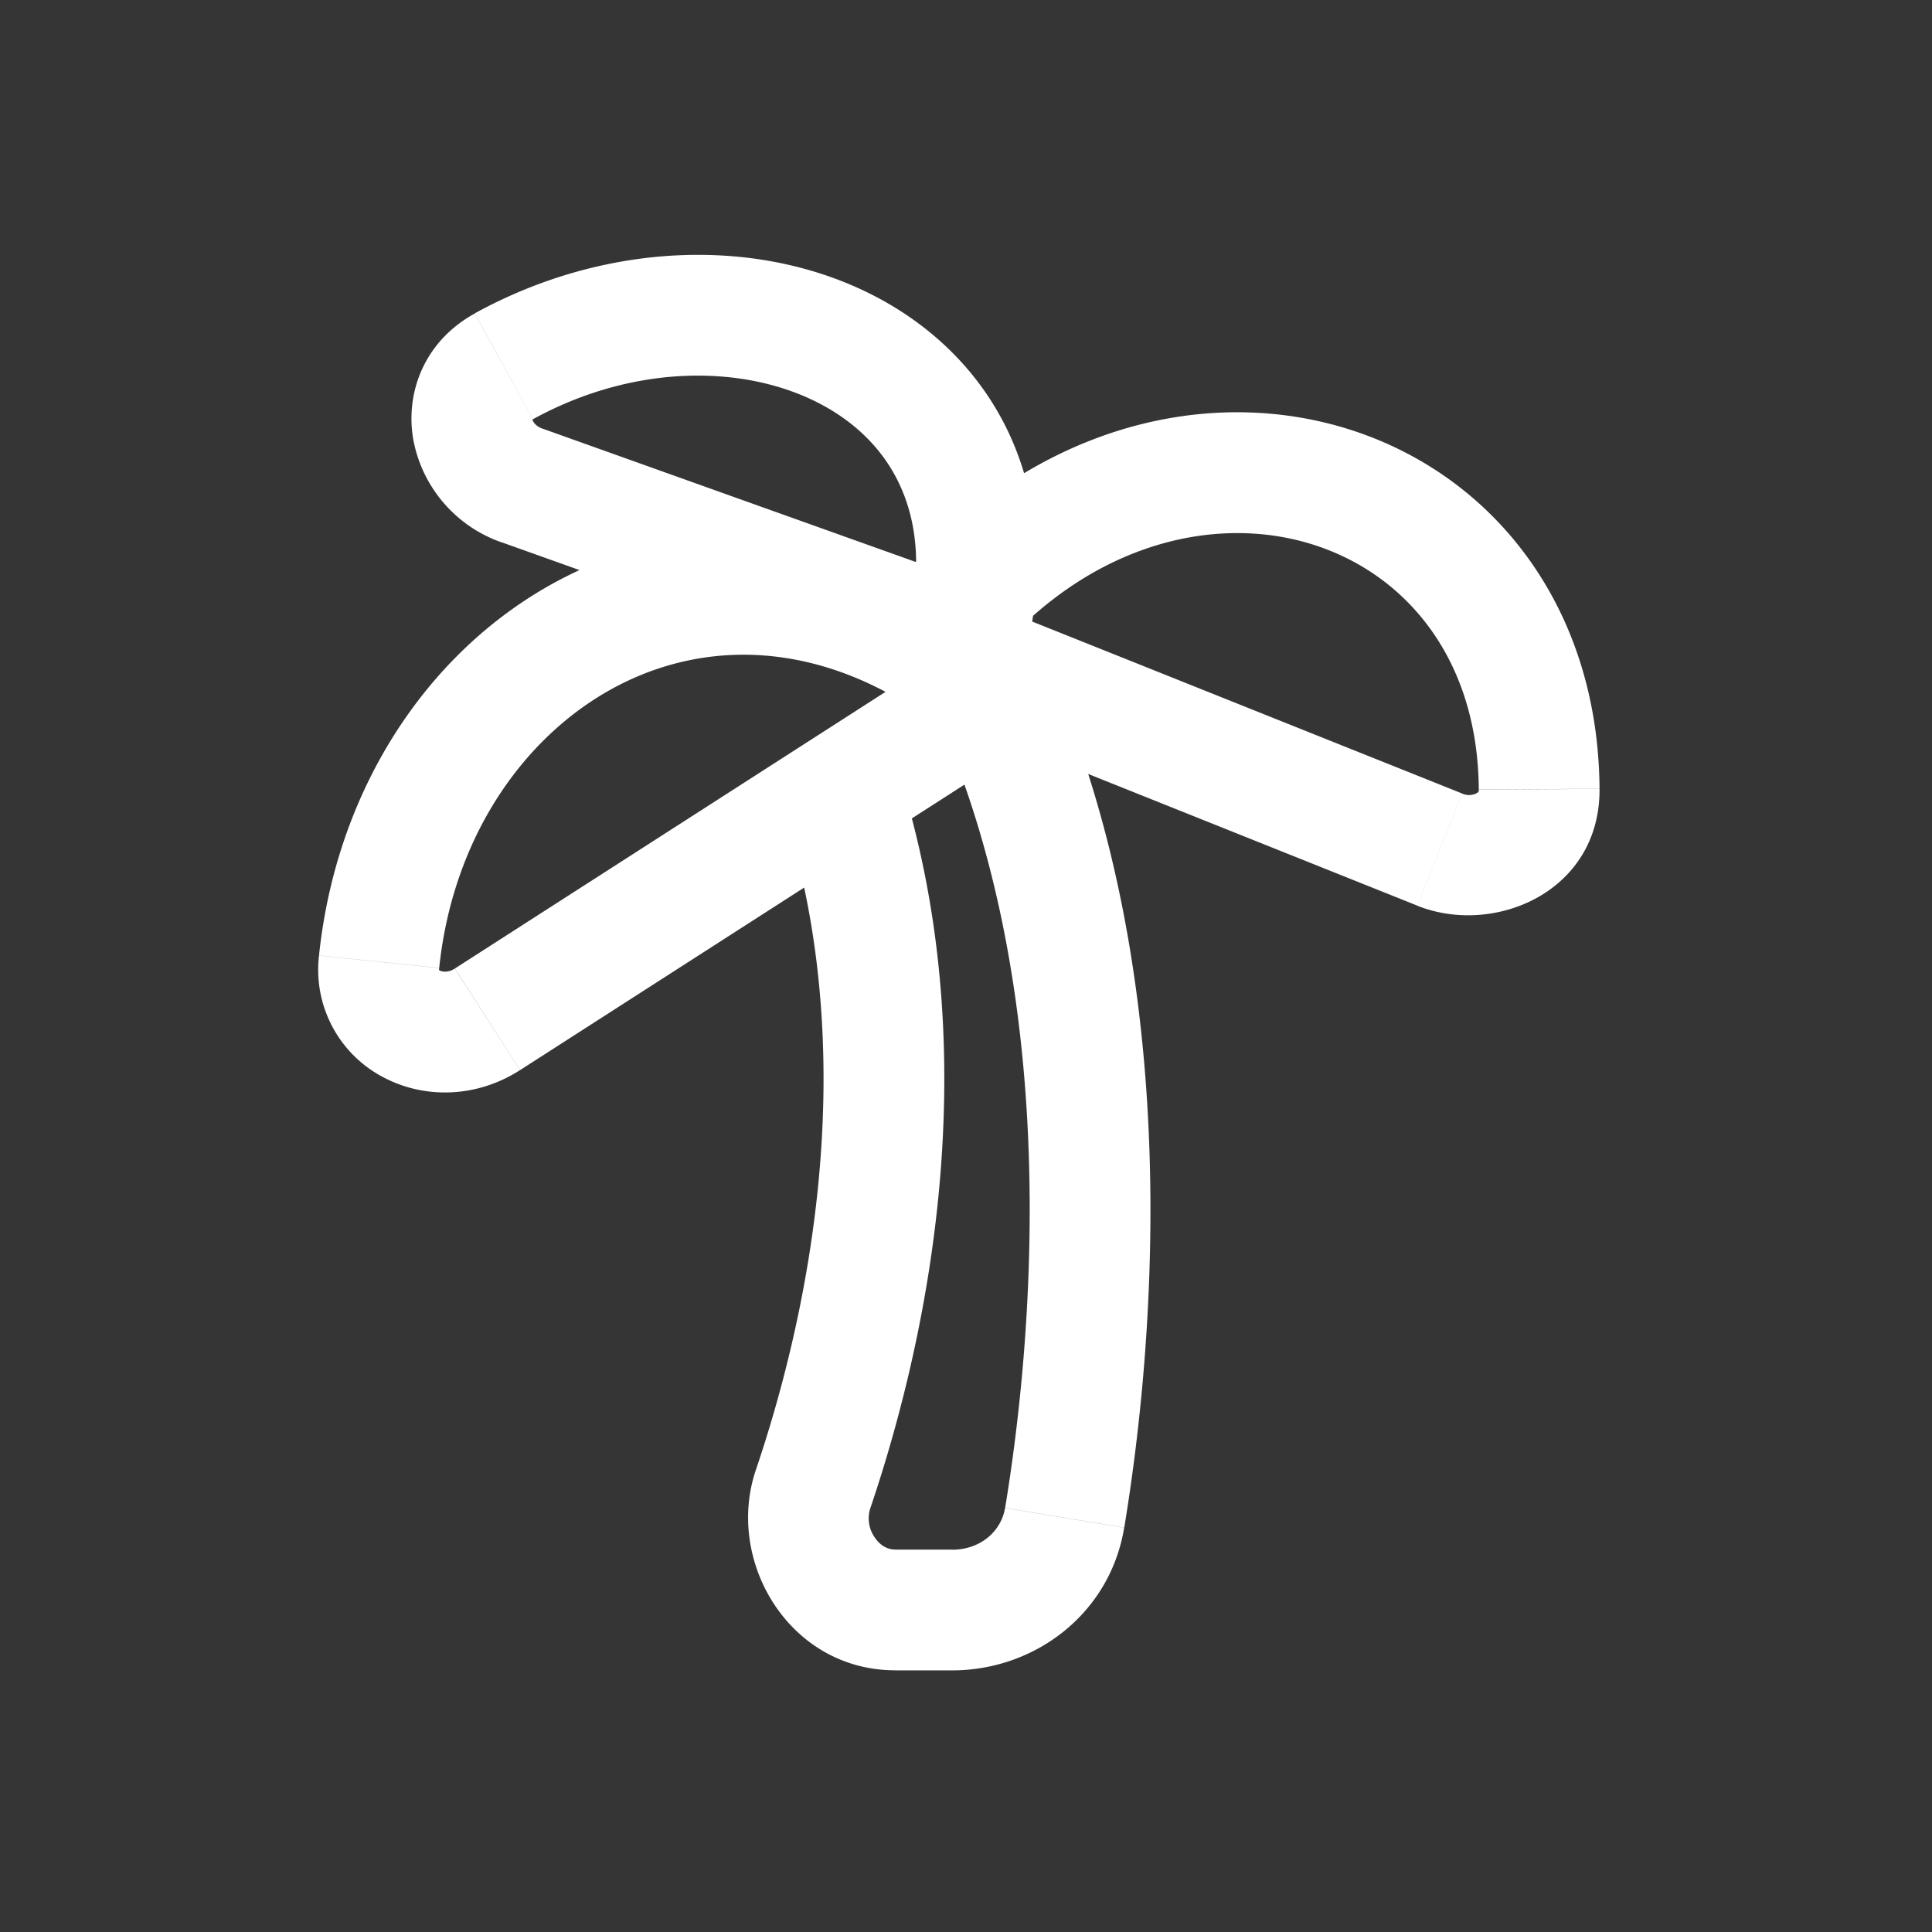 <svg xmlns="http://www.w3.org/2000/svg" width="24" height="24" fill="none"><rect width="100%" height="100%" fill="#333333" stroke="none"/><path fill="#fff" fill-opacity=".01" d="M24 0v24H0V0z"/><path fill="#FFFFFF" d="M11.219 9.784a.75.75 0 0 0-1.437.431zm1.978-1.063a.75.75 0 0 0-1.393.557zm-.838-.109.405.631a.75.75 0 0 0 .074-1.208zM12 8l-.252.706a.75.75 0 0 0 .98-.524zm-.5 0-.6-.45a.75.75 0 0 0 .322 1.146zm7.62 1.803.75-.005zm-1.236.75.279-.696zm-4.659 8.3.74.123zM6.258 4.552l-.36-.657zm.23 1.48-.252.707zM10.1 18.5l-.71-.24zm-.317-8.285c.93 3.102.216 6.245-.393 8.044l1.42.481c.648-1.912 1.472-5.413.41-8.956zm1.336 10.535h.711v-1.5h-.71zm2.847-1.774c.332-2.014.777-6.39-.768-10.255l-1.393.557c1.388 3.47 1.002 7.505.681 9.454zm-8.51-6.952c.175-1.677 1.11-2.966 2.299-3.546 1.16-.566 2.66-.505 4.126.712l.958-1.155C10.95 6.47 8.823 6.288 7.097 7.13c-1.698.827-2.91 2.596-3.134 4.739zm6.499-4.043-6.304 4.05.81 1.262 6.304-4.05zM6.62 5.208c1.277-.701 2.66-.678 3.586-.182.456.244.798.598.99 1.04.193.44.26 1.02.077 1.752l1.455.364c.252-1.007.186-1.93-.157-2.716-.342-.784-.938-1.377-1.658-1.763-1.426-.763-3.35-.725-5.016.19zm5.632 2.086L6.741 5.325l-.505 1.413 5.512 1.968zm7.618 2.504c-.016-2.382-1.46-4.051-3.355-4.534-1.883-.479-4.08.239-5.615 2.286l1.2.9c1.213-1.616 2.812-2.046 4.045-1.732 1.221.31 2.214 1.376 2.225 3.09zm-8.648-1.102 6.384 2.554.557-1.393-6.384-2.553zM18.37 9.81a.075.075 0 0 1-.002.02.015.015 0 0 1-.002.004c0 .001-.006.01-.023.02a.21.21 0 0 1-.18.004l-.557 1.393c.956.382 2.273-.171 2.264-1.452zm-14.407 2.06a1.506 1.506 0 0 0 .82 1.523c.507.26 1.147.242 1.677-.1l-.81-1.261c-.084.053-.155.04-.186.025-.014-.007-.013-.011-.01-.005.005.009-.002.006.001-.027zm7.866 8.88c1.025 0 1.96-.702 2.136-1.773l-1.48-.244c-.047.287-.304.518-.656.518zM5.897 3.895c-.62.34-.866.975-.763 1.566a1.677 1.677 0 0 0 1.102 1.278l.505-1.413c-.096-.034-.125-.098-.13-.123-.001-.01.002-.005-.004.008-.008.018-.015.014.013-.002zM9.39 18.259c-.385 1.136.416 2.49 1.73 2.49v-1.5c-.088 0-.182-.043-.255-.152a.412.412 0 0 1-.055-.357z"/></svg>